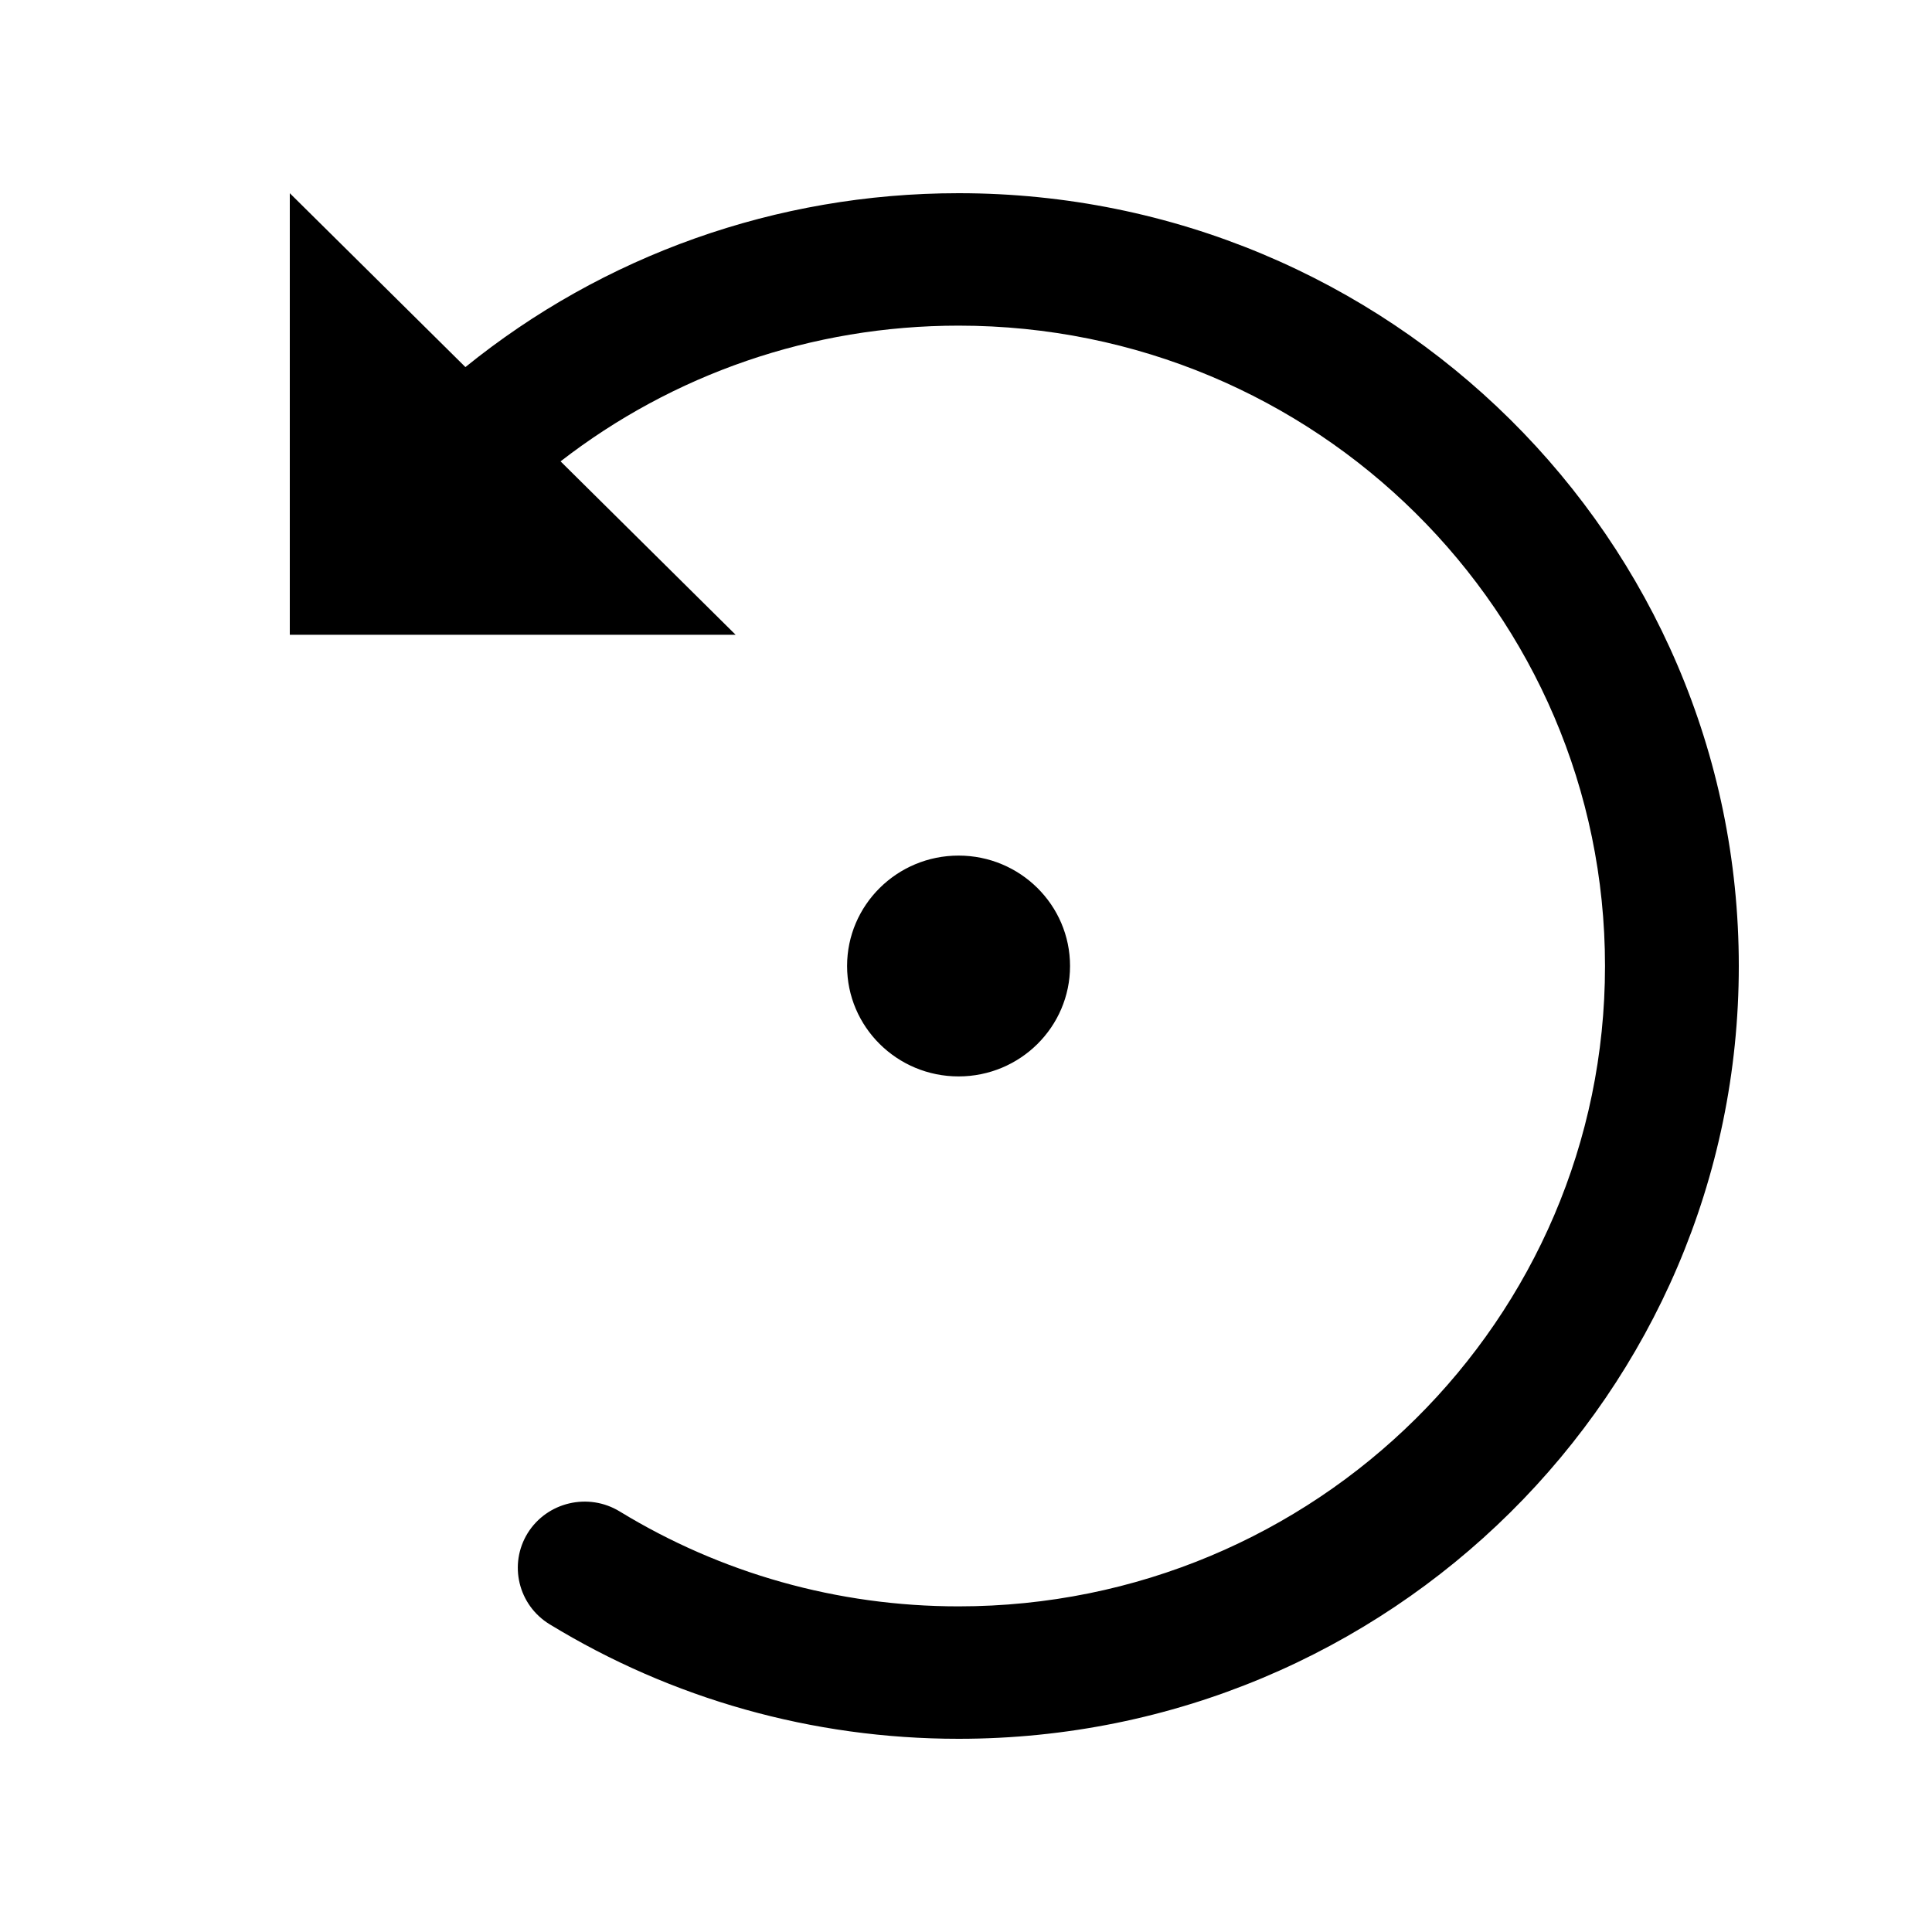 <?xml version="1.0" encoding="UTF-8"?>
<svg width="20px" height="20px" viewBox="0 0 20 20" version="1.1" xmlns="http://www.w3.org/2000/svg" xmlns:xlink="http://www.w3.org/1999/xlink">
    <!-- Generator: Sketch 62 (91390) - https://sketch.com -->
    <title>tool_icon_left</title>
    <desc>Created with Sketch.</desc>
    <g id="tool_icon_left" stroke="none" stroke-width="1" fill="none" fill-rule="evenodd">
        <path d="M15.197,4.776 L13.385,6.571 L18,6.571 L18,2 L16.182,3.8 C14.758,2.647 12.968,2 11.077,2 C6.616,2 3,5.582 3,10 C3,14.418 6.616,18 11.077,18 C12.592,18 14.048,17.585 15.311,16.814 C15.636,16.615 15.737,16.193 15.537,15.87 C15.336,15.548 14.909,15.448 14.584,15.647 C13.538,16.285 12.334,16.629 11.077,16.629 C7.381,16.629 4.385,13.661 4.385,10 C4.385,6.339 7.381,3.371 11.077,3.371 C12.597,3.371 14.035,3.875 15.197,4.776 L15.197,4.776 Z M11.077,11.143 C10.44,11.143 9.923,10.631 9.923,10 C9.923,9.369 10.44,8.857 11.077,8.857 C11.714,8.857 12.231,9.369 12.231,10 C12.231,10.631 11.714,11.143 11.077,11.143 L11.077,11.143 Z" id="Combined-Shape" fill="#000000" transform="translate(10.5, 10) scale(-1, 1) translate(-10.5, -10) "></path>
    </g>
</svg>
